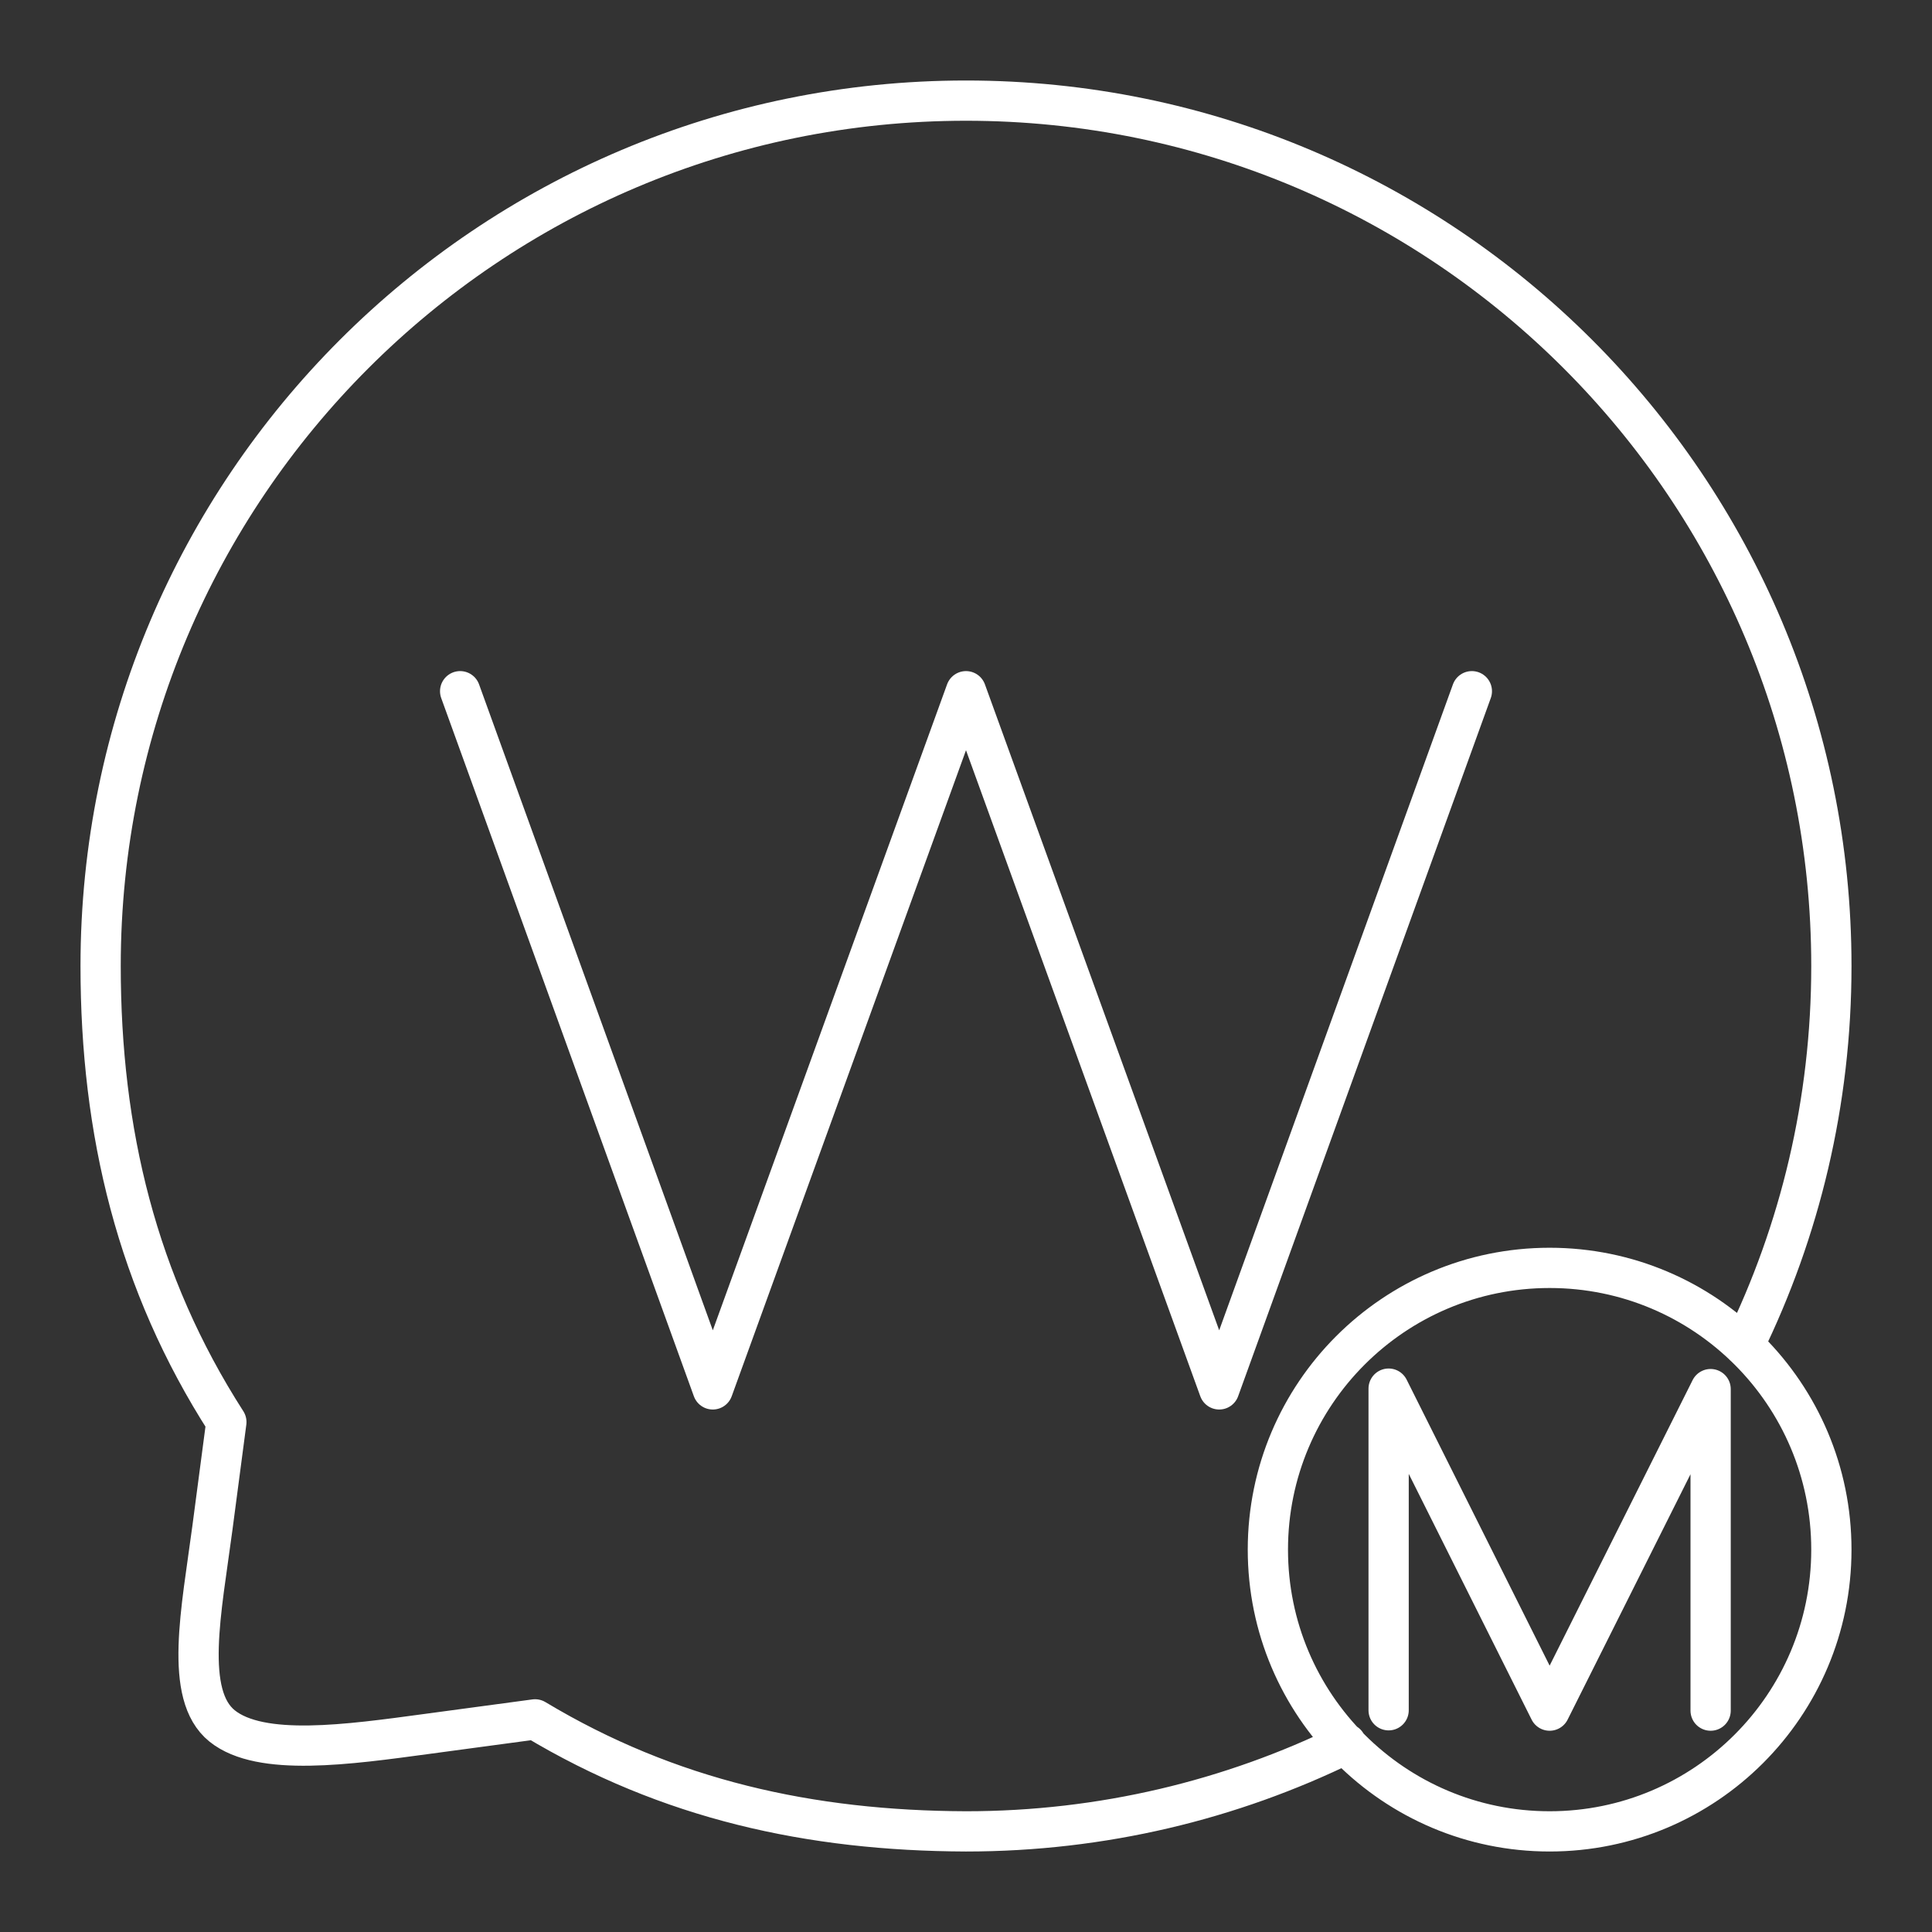 <?xml version="1.0" encoding="UTF-8"?>
<svg width="48" height="48" version="1.1" viewBox="0 0 48 48" xml:space="preserve" xmlns="http://www.w3.org/2000/svg"><rect x="0" y="0" width="48" height="48" fill="#333333" stroke="none"/><path d="m34.5 42.491v-7.991l4 8 4-7.988v7.988m3-4c0 3.866-3.134 7-7 7s-7-3.134-7-7 3.134-7 7-7 7 3.134 7 7zm-8.932-21.327-6.277 17.346-6.291-17.346-6.291 17.346-6.277-17.346m31.894 16.259c1.392-2.848 2.174-6.049 2.174-9.432 0-11.874-9.626-21.5-21.5-21.5v0c-11.874 0-21.5 9.626-21.5 21.5 4e-4 4.117 0.9 7.865 3.124 11.33l-0.347 2.633c-0.271 2.049-0.718 4.146 0.242 4.918 0.96 0.772 3.139 0.461 5.086 0.198l2.689-0.362c3.32 1.993 6.834 2.769 10.706 2.783 3.388 0 6.593-0.784 9.444-2.18" fill="none" stroke="#fff" stroke-linecap="round" stroke-linejoin="round"/></svg>
